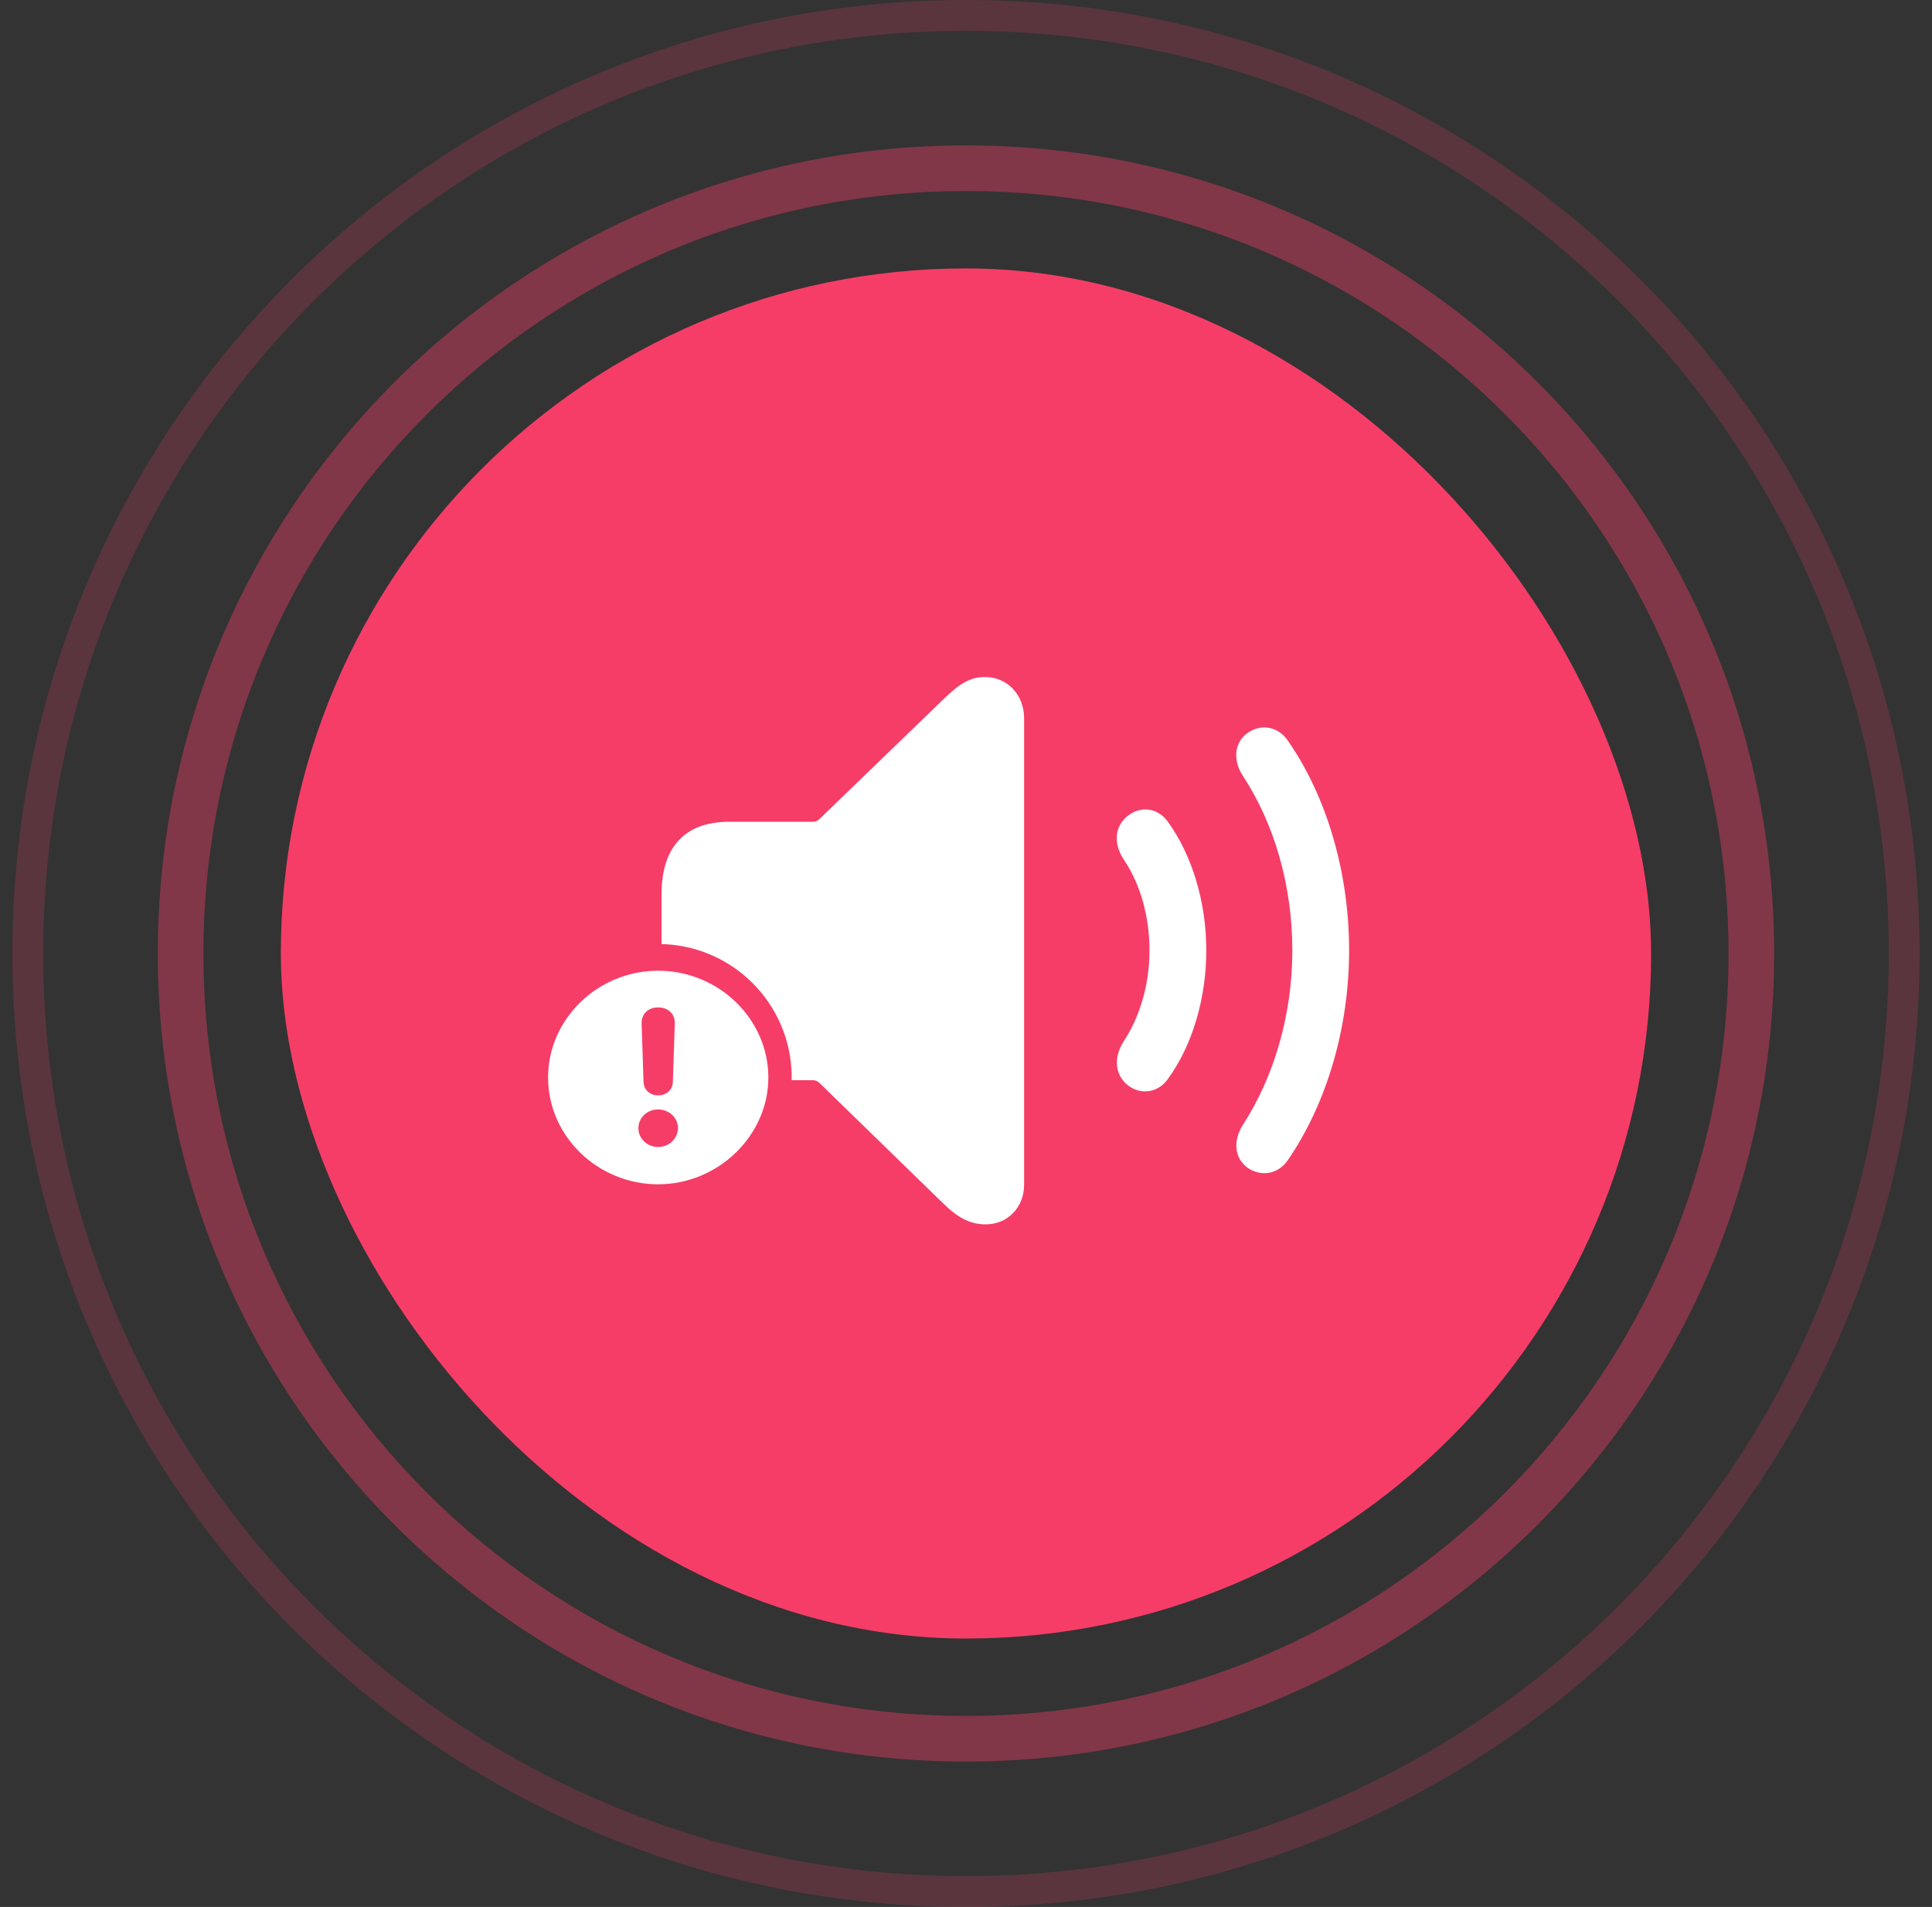 <svg width="78" height="77" viewBox="0 0 78 77" fill="none" xmlns="http://www.w3.org/2000/svg">
<rect x="0" y="0" width="78" height="77" fill="#333333" stroke="none"/>
<path opacity="0.4" d="M71.628 38.5C71.628 56.52 57.02 71.129 38.999 71.129C20.979 71.129 6.371 56.52 6.371 38.5C6.371 20.48 20.979 5.871 38.999 5.871C57.02 5.871 71.628 20.48 71.628 38.5ZM8.213 38.5C8.213 55.503 21.997 69.286 38.999 69.286C56.002 69.286 69.785 55.503 69.785 38.5C69.785 21.497 56.002 7.714 38.999 7.714C21.997 7.714 8.213 21.497 8.213 38.5Z" fill="#F63D68"/>
<path opacity="0.2" d="M77.499 38.5C77.499 59.763 60.263 77 39 77C17.737 77 0.5 59.763 0.5 38.5C0.5 17.237 17.737 0 39 0C60.263 0 77.499 17.237 77.499 38.5ZM1.746 38.5C1.746 59.075 18.425 75.754 39 75.754C59.575 75.754 76.254 59.075 76.254 38.5C76.254 17.925 59.575 1.246 39 1.246C18.425 1.246 1.746 17.925 1.746 38.5Z" fill="#F63D68"/>
<rect x="11.338" y="10.839" width="55.322" height="55.322" rx="27.661" fill="#F63D68"/>
<path d="M39.794 49.437C40.689 49.437 41.346 48.746 41.346 47.834V29.002C41.346 28.077 40.689 27.337 39.77 27.337C39.161 27.337 38.731 27.608 38.074 28.25L33.084 33.072C33.012 33.146 32.917 33.183 32.809 33.183H29.43C27.663 33.183 26.708 34.194 26.708 36.105V40.693C26.708 42.605 27.663 43.616 29.43 43.616H32.809C32.917 43.616 33 43.653 33.084 43.727L38.074 48.586C38.671 49.178 39.173 49.437 39.794 49.437ZM50.408 47.18C50.957 47.525 51.626 47.402 52.008 46.822C53.56 44.553 54.467 41.507 54.467 38.375C54.467 35.242 53.572 32.184 52.008 29.927C51.626 29.347 50.957 29.212 50.408 29.569C49.835 29.939 49.751 30.679 50.181 31.333C51.447 33.257 52.175 35.76 52.175 38.375C52.175 40.977 51.435 43.48 50.181 45.416C49.763 46.07 49.835 46.798 50.408 47.18ZM45.608 43.875C46.122 44.22 46.79 44.097 47.16 43.554C48.127 42.222 48.701 40.336 48.701 38.375C48.701 36.414 48.127 34.539 47.16 33.195C46.79 32.652 46.122 32.529 45.608 32.887C45.023 33.281 44.904 34.009 45.381 34.724C46.038 35.699 46.408 37.006 46.408 38.375C46.408 39.744 46.026 41.038 45.381 42.025C44.916 42.74 45.023 43.468 45.608 43.875Z" fill="white"/>
<circle cx="26.573" cy="43.508" r="5.39" fill="#F63D68"/>
<path d="M26.569 47.82C28.989 47.82 31.02 45.861 31.02 43.508C31.02 41.147 29.015 39.196 26.569 39.196C24.132 39.196 22.127 41.147 22.127 43.508C22.127 45.877 24.132 47.82 26.569 47.82ZM26.569 44.228C26.232 44.228 25.99 44.002 25.981 43.684L25.904 41.322C25.895 40.937 26.172 40.678 26.569 40.678C26.975 40.678 27.252 40.937 27.243 41.322L27.165 43.684C27.157 44.002 26.915 44.228 26.569 44.228ZM26.569 46.313C26.128 46.313 25.774 45.978 25.774 45.551C25.774 45.132 26.128 44.797 26.569 44.797C27.018 44.797 27.373 45.141 27.373 45.551C27.364 45.978 27.018 46.313 26.569 46.313Z" fill="white"/>
</svg>
